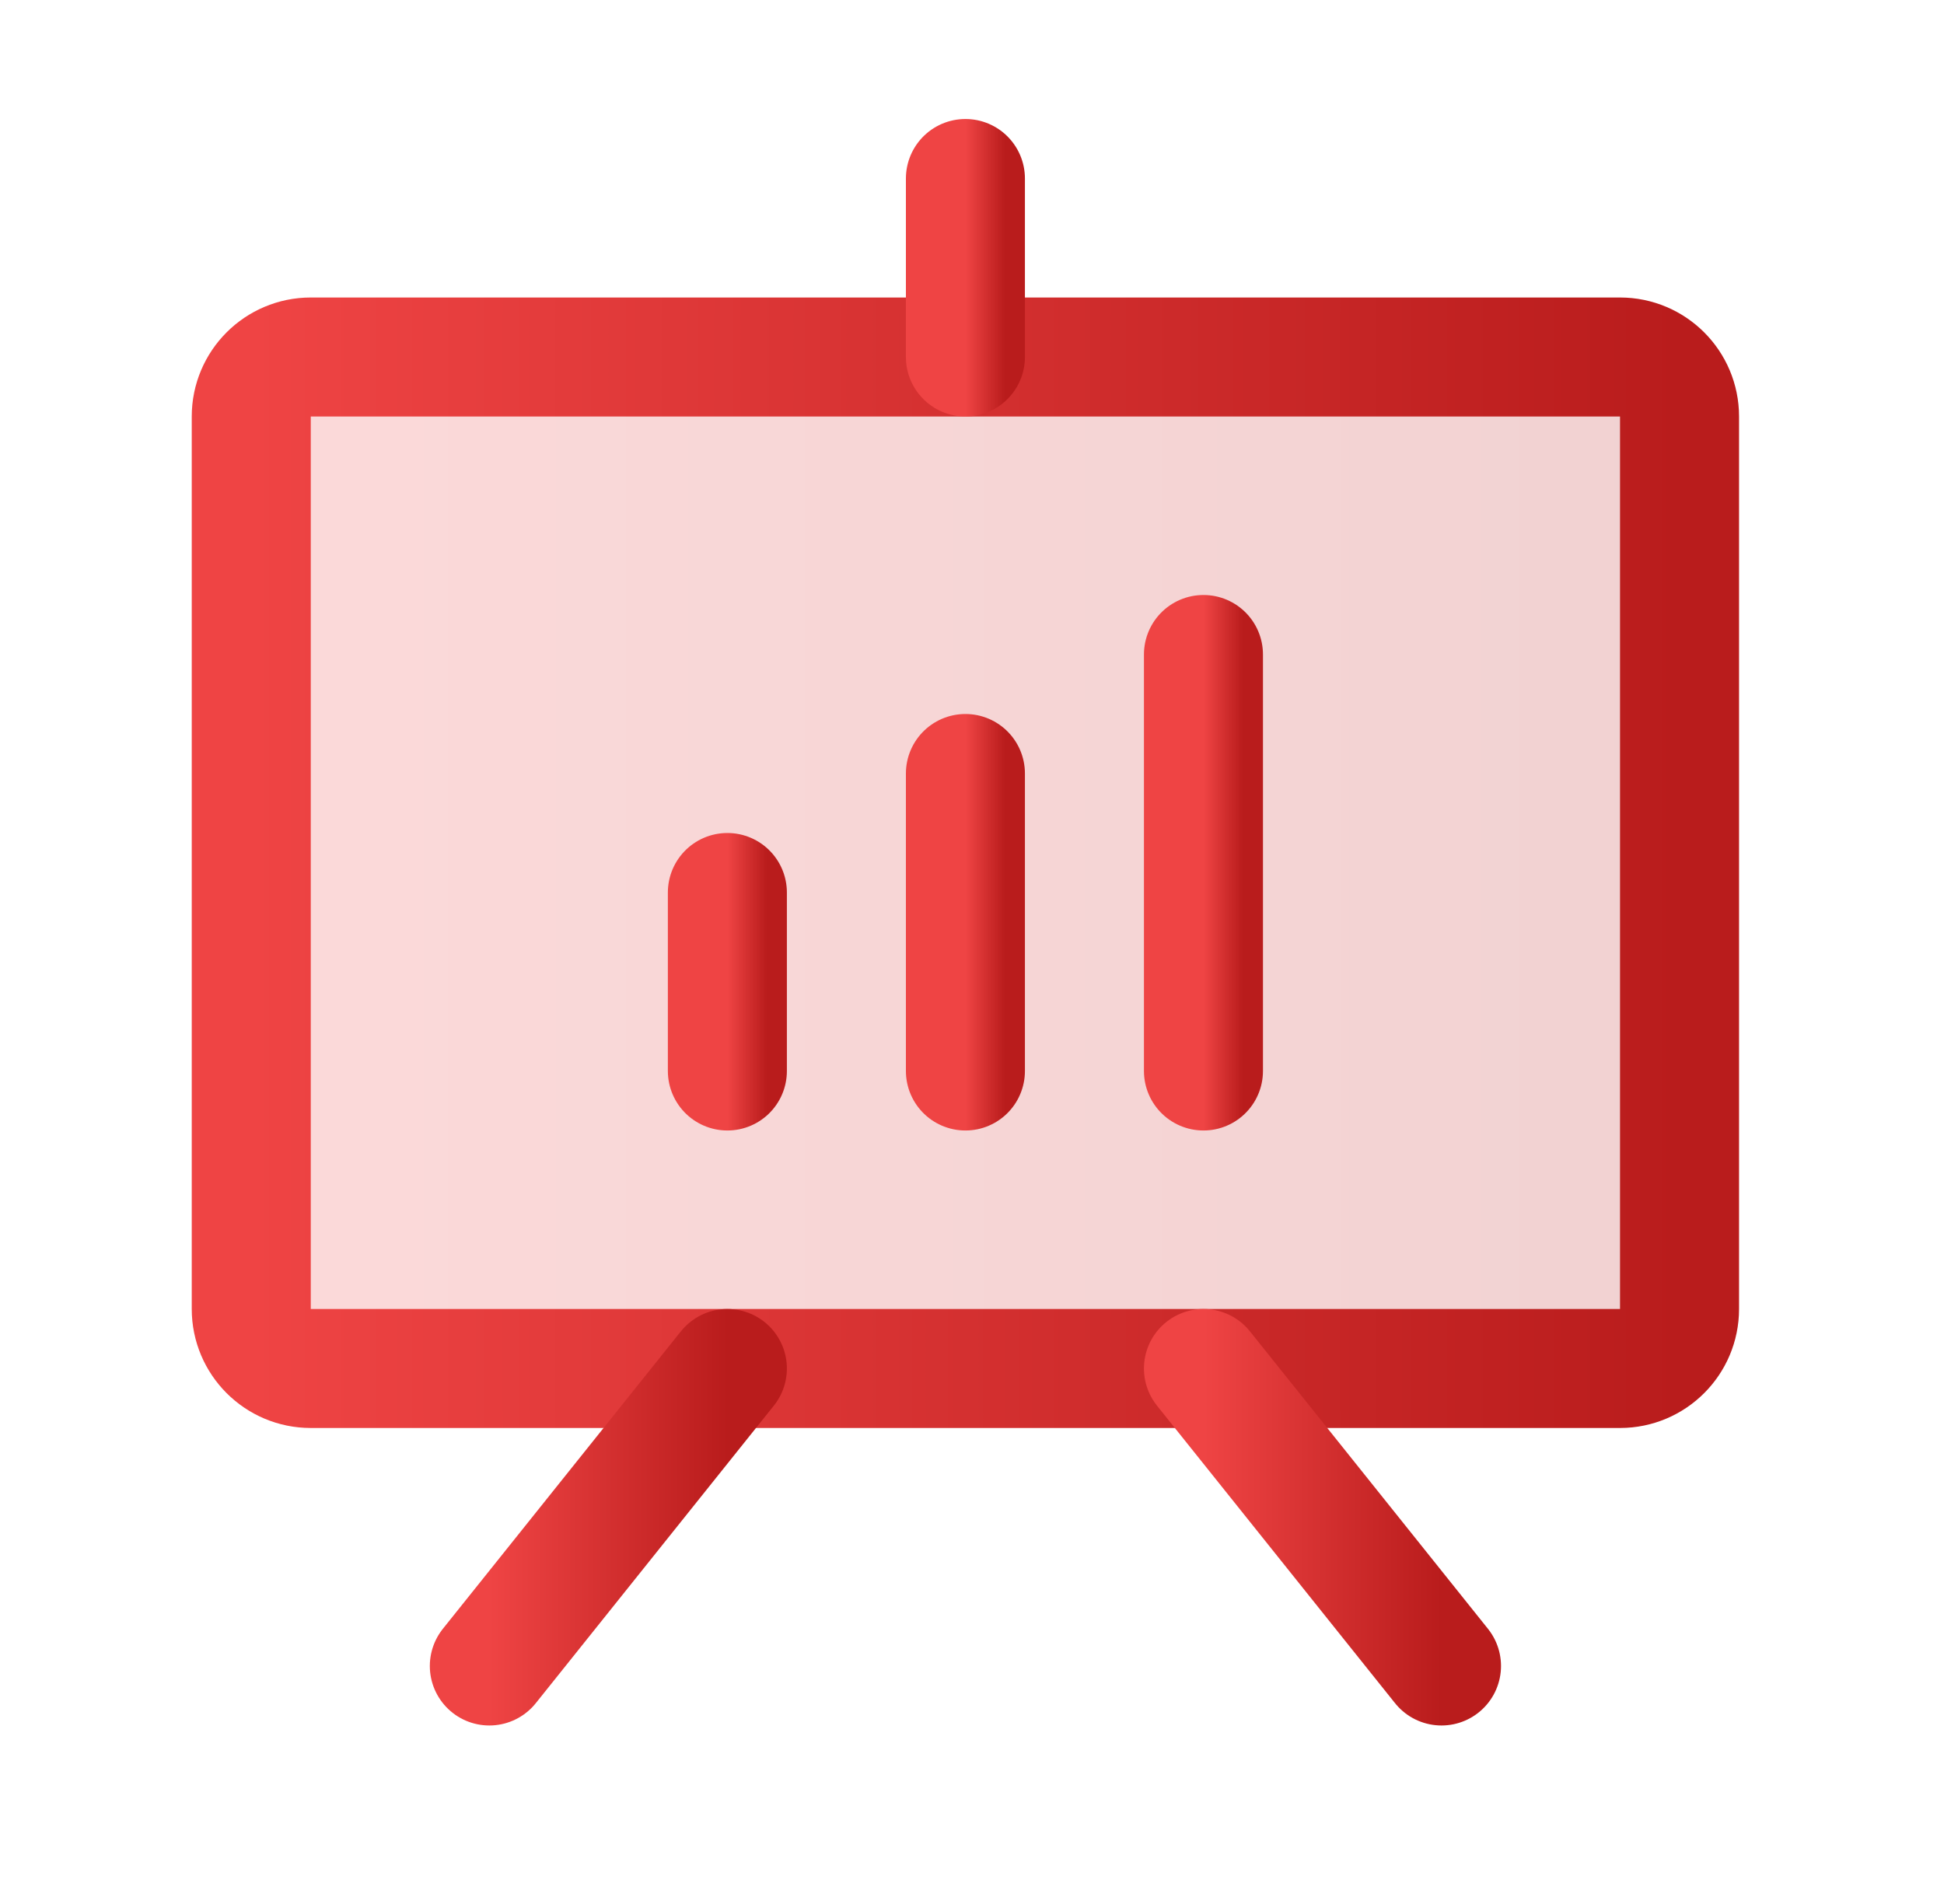 <svg width="49" height="48" viewBox="0 0 49 48" fill="none" xmlns="http://www.w3.org/2000/svg">
<g clip-path="url(#clip0_120_1141)">
<path opacity="0.2" d="M40.834 9H7.833C7.005 9 6.333 9.672 6.333 10.5V33C6.333 33.828 7.005 34.5 7.833 34.5H40.834C41.662 34.5 42.334 33.828 42.334 33V10.5C42.334 9.672 41.662 9 40.834 9Z" fill="url(#paint0_linear_120_1141)"/>
<path d="M40.834 9H7.833C7.005 9 6.333 9.672 6.333 10.5V33C6.333 33.828 7.005 34.5 7.833 34.5H40.834C41.662 34.5 42.334 33.828 42.334 33V10.5C42.334 9.672 41.662 9 40.834 9Z" stroke="url(#paint1_linear_120_1141)" stroke-width="3" stroke-linecap="round" stroke-linejoin="round"/>
<path d="M30.334 34.5L36.334 42" stroke="url(#paint2_linear_120_1141)" stroke-width="3" stroke-linecap="round" stroke-linejoin="round"/>
<path d="M18.334 34.5L12.334 42" stroke="url(#paint3_linear_120_1141)" stroke-width="3" stroke-linecap="round" stroke-linejoin="round"/>
<path d="M18.334 22.5V27" stroke="url(#paint4_linear_120_1141)" stroke-width="3" stroke-linecap="round" stroke-linejoin="round"/>
<path d="M24.334 19.5V27" stroke="url(#paint5_linear_120_1141)" stroke-width="3" stroke-linecap="round" stroke-linejoin="round"/>
<path d="M30.334 16.5V27" stroke="url(#paint6_linear_120_1141)" stroke-width="3" stroke-linecap="round" stroke-linejoin="round"/>
<path d="M24.334 9V4.5" stroke="url(#paint7_linear_120_1141)" stroke-width="3" stroke-linecap="round" stroke-linejoin="round"/>
</g>
<defs>
<linearGradient id="paint0_linear_120_1141" x1="6.333" y1="21.75" x2="42.334" y2="21.75" gradientUnits="userSpaceOnUse">
<stop stop-color="#EF4444"/>
<stop offset="1" stop-color="#B91C1C"/>
</linearGradient>
<linearGradient id="paint1_linear_120_1141" x1="6.333" y1="21.75" x2="42.334" y2="21.75" gradientUnits="userSpaceOnUse">
<stop stop-color="#EF4444"/>
<stop offset="1" stop-color="#B91C1C"/>
</linearGradient>
<linearGradient id="paint2_linear_120_1141" x1="30.334" y1="38.25" x2="36.334" y2="38.25" gradientUnits="userSpaceOnUse">
<stop stop-color="#EF4444"/>
<stop offset="1" stop-color="#B91C1C"/>
</linearGradient>
<linearGradient id="paint3_linear_120_1141" x1="12.334" y1="38.25" x2="18.334" y2="38.25" gradientUnits="userSpaceOnUse">
<stop stop-color="#EF4444"/>
<stop offset="1" stop-color="#B91C1C"/>
</linearGradient>
<linearGradient id="paint4_linear_120_1141" x1="18.334" y1="24.75" x2="19.334" y2="24.75" gradientUnits="userSpaceOnUse">
<stop stop-color="#EF4444"/>
<stop offset="1" stop-color="#B91C1C"/>
</linearGradient>
<linearGradient id="paint5_linear_120_1141" x1="24.334" y1="23.25" x2="25.334" y2="23.25" gradientUnits="userSpaceOnUse">
<stop stop-color="#EF4444"/>
<stop offset="1" stop-color="#B91C1C"/>
</linearGradient>
<linearGradient id="paint6_linear_120_1141" x1="30.334" y1="21.75" x2="31.334" y2="21.75" gradientUnits="userSpaceOnUse">
<stop stop-color="#EF4444"/>
<stop offset="1" stop-color="#B91C1C"/>
</linearGradient>
<linearGradient id="paint7_linear_120_1141" x1="24.334" y1="6.75" x2="25.334" y2="6.75" gradientUnits="userSpaceOnUse">
<stop stop-color="#EF4444"/>
<stop offset="1" stop-color="#B91C1C"/>
</linearGradient>
<clipPath id="clip0_120_1141">
<rect width="48" height="48" fill="white" transform="translate(0.333)"/>
</clipPath>
</defs>
</svg>
